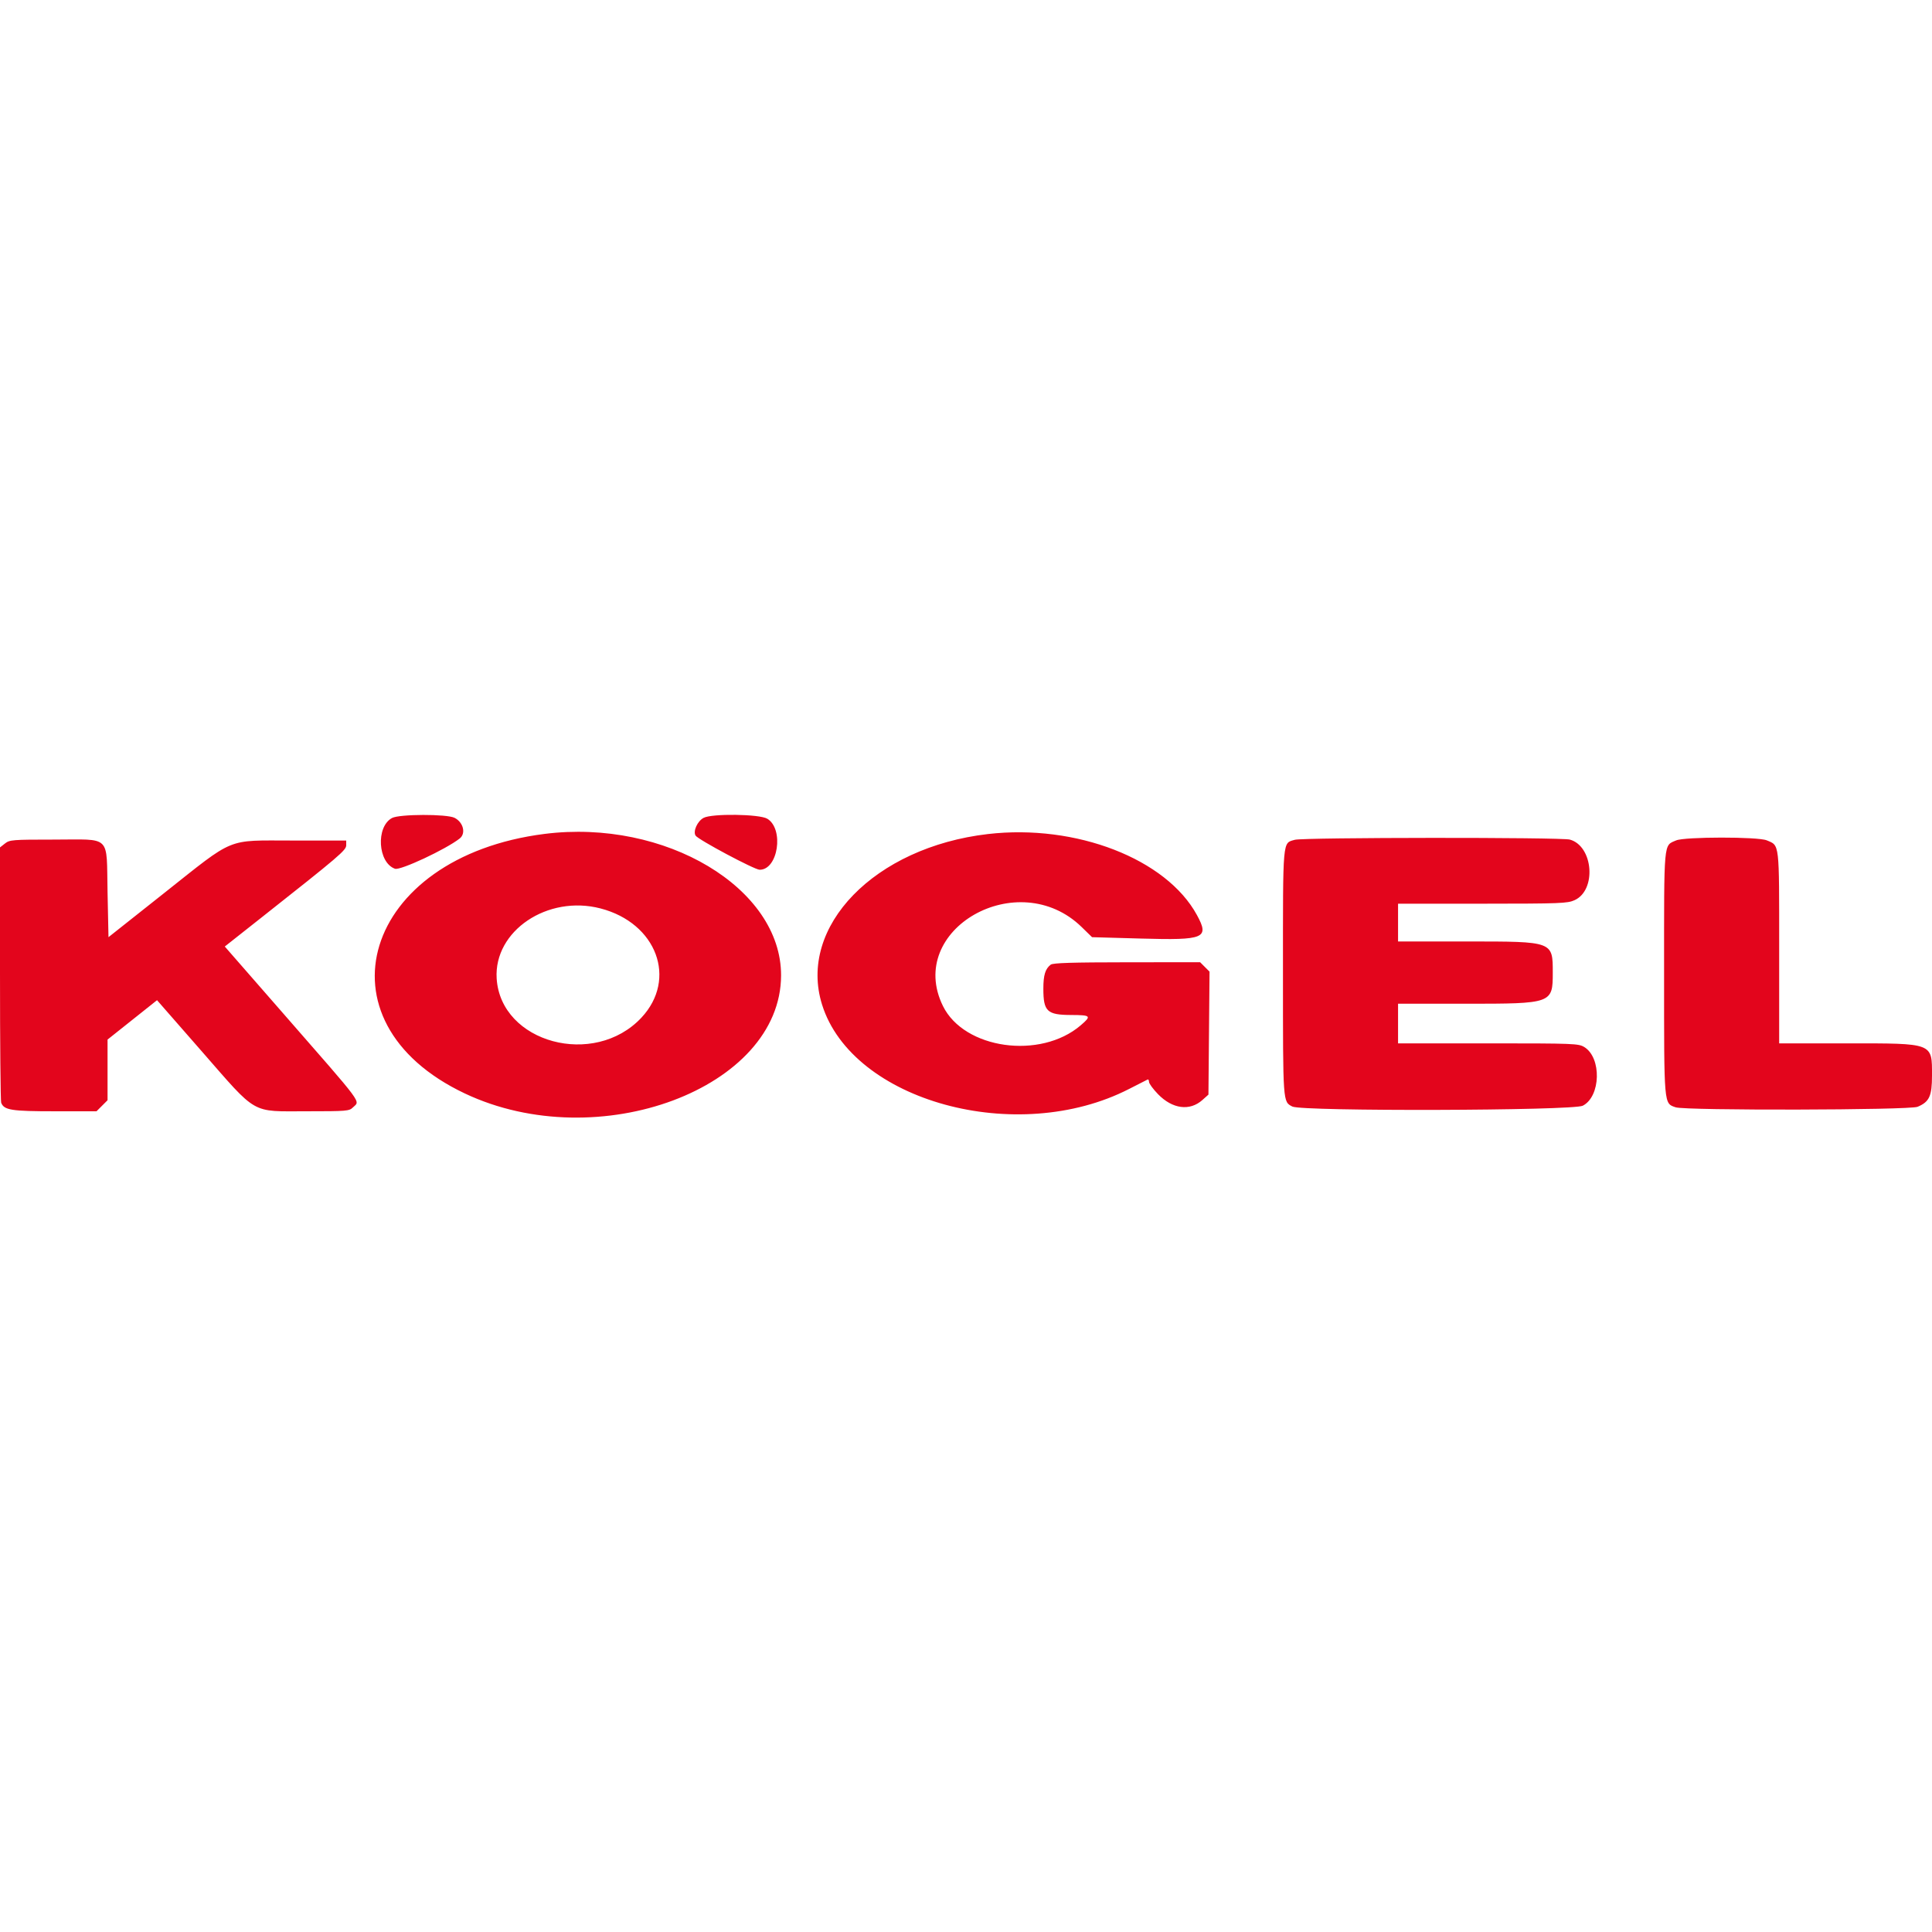 <svg id="svg" xmlns="http://www.w3.org/2000/svg"  width="400" height="400" viewBox="0, 0, 400,400"><g id="svgg"><path id="path0" d="M81.157 169.361 C 77.782 171.193,78.224 178.615,81.783 179.867 C 82.889 180.256,92.289 175.860,95.170 173.607 C 96.503 172.565,95.943 170.268,94.127 169.329 C 92.540 168.508,82.684 168.533,81.157 169.361 M145.659 169.336 C 144.387 170.027,143.455 172.092,144.006 172.995 C 144.516 173.830,156.199 180.061,157.272 180.071 C 161.094 180.105,162.368 171.650,158.863 169.512 C 157.259 168.534,147.377 168.402,145.659 169.336 M112.738 172.653 C 75.149 177.401,64.691 211.470,96.241 226.391 C 123.878 239.462,161.677 225.344,161.714 201.938 C 161.743 183.856,137.726 169.496,112.738 172.653 M204.535 172.681 C 181.091 175.401,165.131 191.823,170.202 208.008 C 176.470 228.013,210.565 237.363,233.789 225.445 C 235.723 224.452,237.437 223.580,237.598 223.506 C 237.759 223.433,237.891 223.651,237.891 223.992 C 237.891 224.333,238.726 225.474,239.746 226.527 C 242.731 229.609,246.324 230.085,248.943 227.746 L 250.195 226.627 250.308 213.897 L 250.421 201.167 249.447 200.193 L 248.473 199.219 233.319 199.231 C 222.022 199.240,218.006 199.365,217.544 199.719 C 216.411 200.590,216.016 201.875,216.016 204.688 C 216.016 209.409,216.774 210.127,221.777 210.144 C 225.876 210.158,226.032 210.328,223.745 212.285 C 215.401 219.427,199.625 217.219,195.231 208.293 C 187.417 192.420,210.810 179.108,223.958 191.945 L 226.097 194.033 236.258 194.319 C 249.404 194.689,250.429 194.257,247.812 189.450 C 241.479 177.814,222.771 170.565,204.535 172.681 M268.084 173.870 C 265.508 174.615,265.625 173.305,265.625 201.480 C 265.625 228.550,265.592 228.074,267.570 229.098 C 269.567 230.130,325.650 229.970,327.696 228.926 C 331.428 227.022,331.634 218.992,328.008 216.781 C 326.814 216.053,325.916 216.018,308.105 216.017 L 289.453 216.016 289.453 211.914 L 289.453 207.813 303.502 207.813 C 321.344 207.813,321.484 207.762,321.484 201.385 C 321.484 194.878,321.605 194.922,303.730 194.922 L 289.453 194.922 289.453 191.016 L 289.453 187.109 306.934 187.101 C 323.101 187.093,324.534 187.038,326.006 186.369 C 330.590 184.287,329.875 175.176,325.022 173.828 C 323.228 173.329,269.817 173.369,268.084 173.870 M347.023 173.999 C 344.400 175.140,344.531 173.696,344.531 201.474 C 344.531 229.148,344.467 228.399,346.921 229.255 C 348.919 229.951,395.332 229.853,397.017 229.149 C 399.449 228.133,400.000 226.940,400.000 222.690 C 400.000 215.872,400.377 216.016,382.441 216.016 L 368.359 216.016 368.359 196.181 C 368.359 174.186,368.466 175.104,365.782 173.982 C 363.952 173.218,348.786 173.231,347.023 173.999 M1.029 174.638 L 0.000 175.447 0.000 201.559 C 0.000 215.920,0.109 227.955,0.243 228.303 C 0.832 229.838,2.332 230.078,11.339 230.078 L 19.982 230.078 21.124 228.936 L 22.266 227.794 22.266 221.513 L 22.266 215.232 27.389 211.155 L 32.512 207.079 41.715 217.601 C 53.439 231.005,51.816 230.078,63.553 230.078 C 71.745 230.078,72.312 230.031,73.047 229.297 C 74.550 227.794,75.762 229.426,58.279 209.409 L 46.539 195.966 54.002 190.073 C 70.341 177.172,71.680 176.030,71.680 174.995 L 71.680 174.023 60.547 174.023 C 46.695 174.023,48.813 173.155,33.957 184.924 L 22.461 194.031 22.266 184.676 C 22.015 172.665,23.207 173.828,11.142 173.828 C 2.544 173.828,2.003 173.871,1.029 174.638 M124.339 188.083 C 135.958 191.109,140.289 202.688,132.798 210.696 C 123.020 221.148,103.652 215.904,102.829 202.580 C 102.221 192.738,113.368 185.225,124.339 188.083 " stroke="none" fill="#E3051C" fill-rule="evenodd"></path></g></svg>